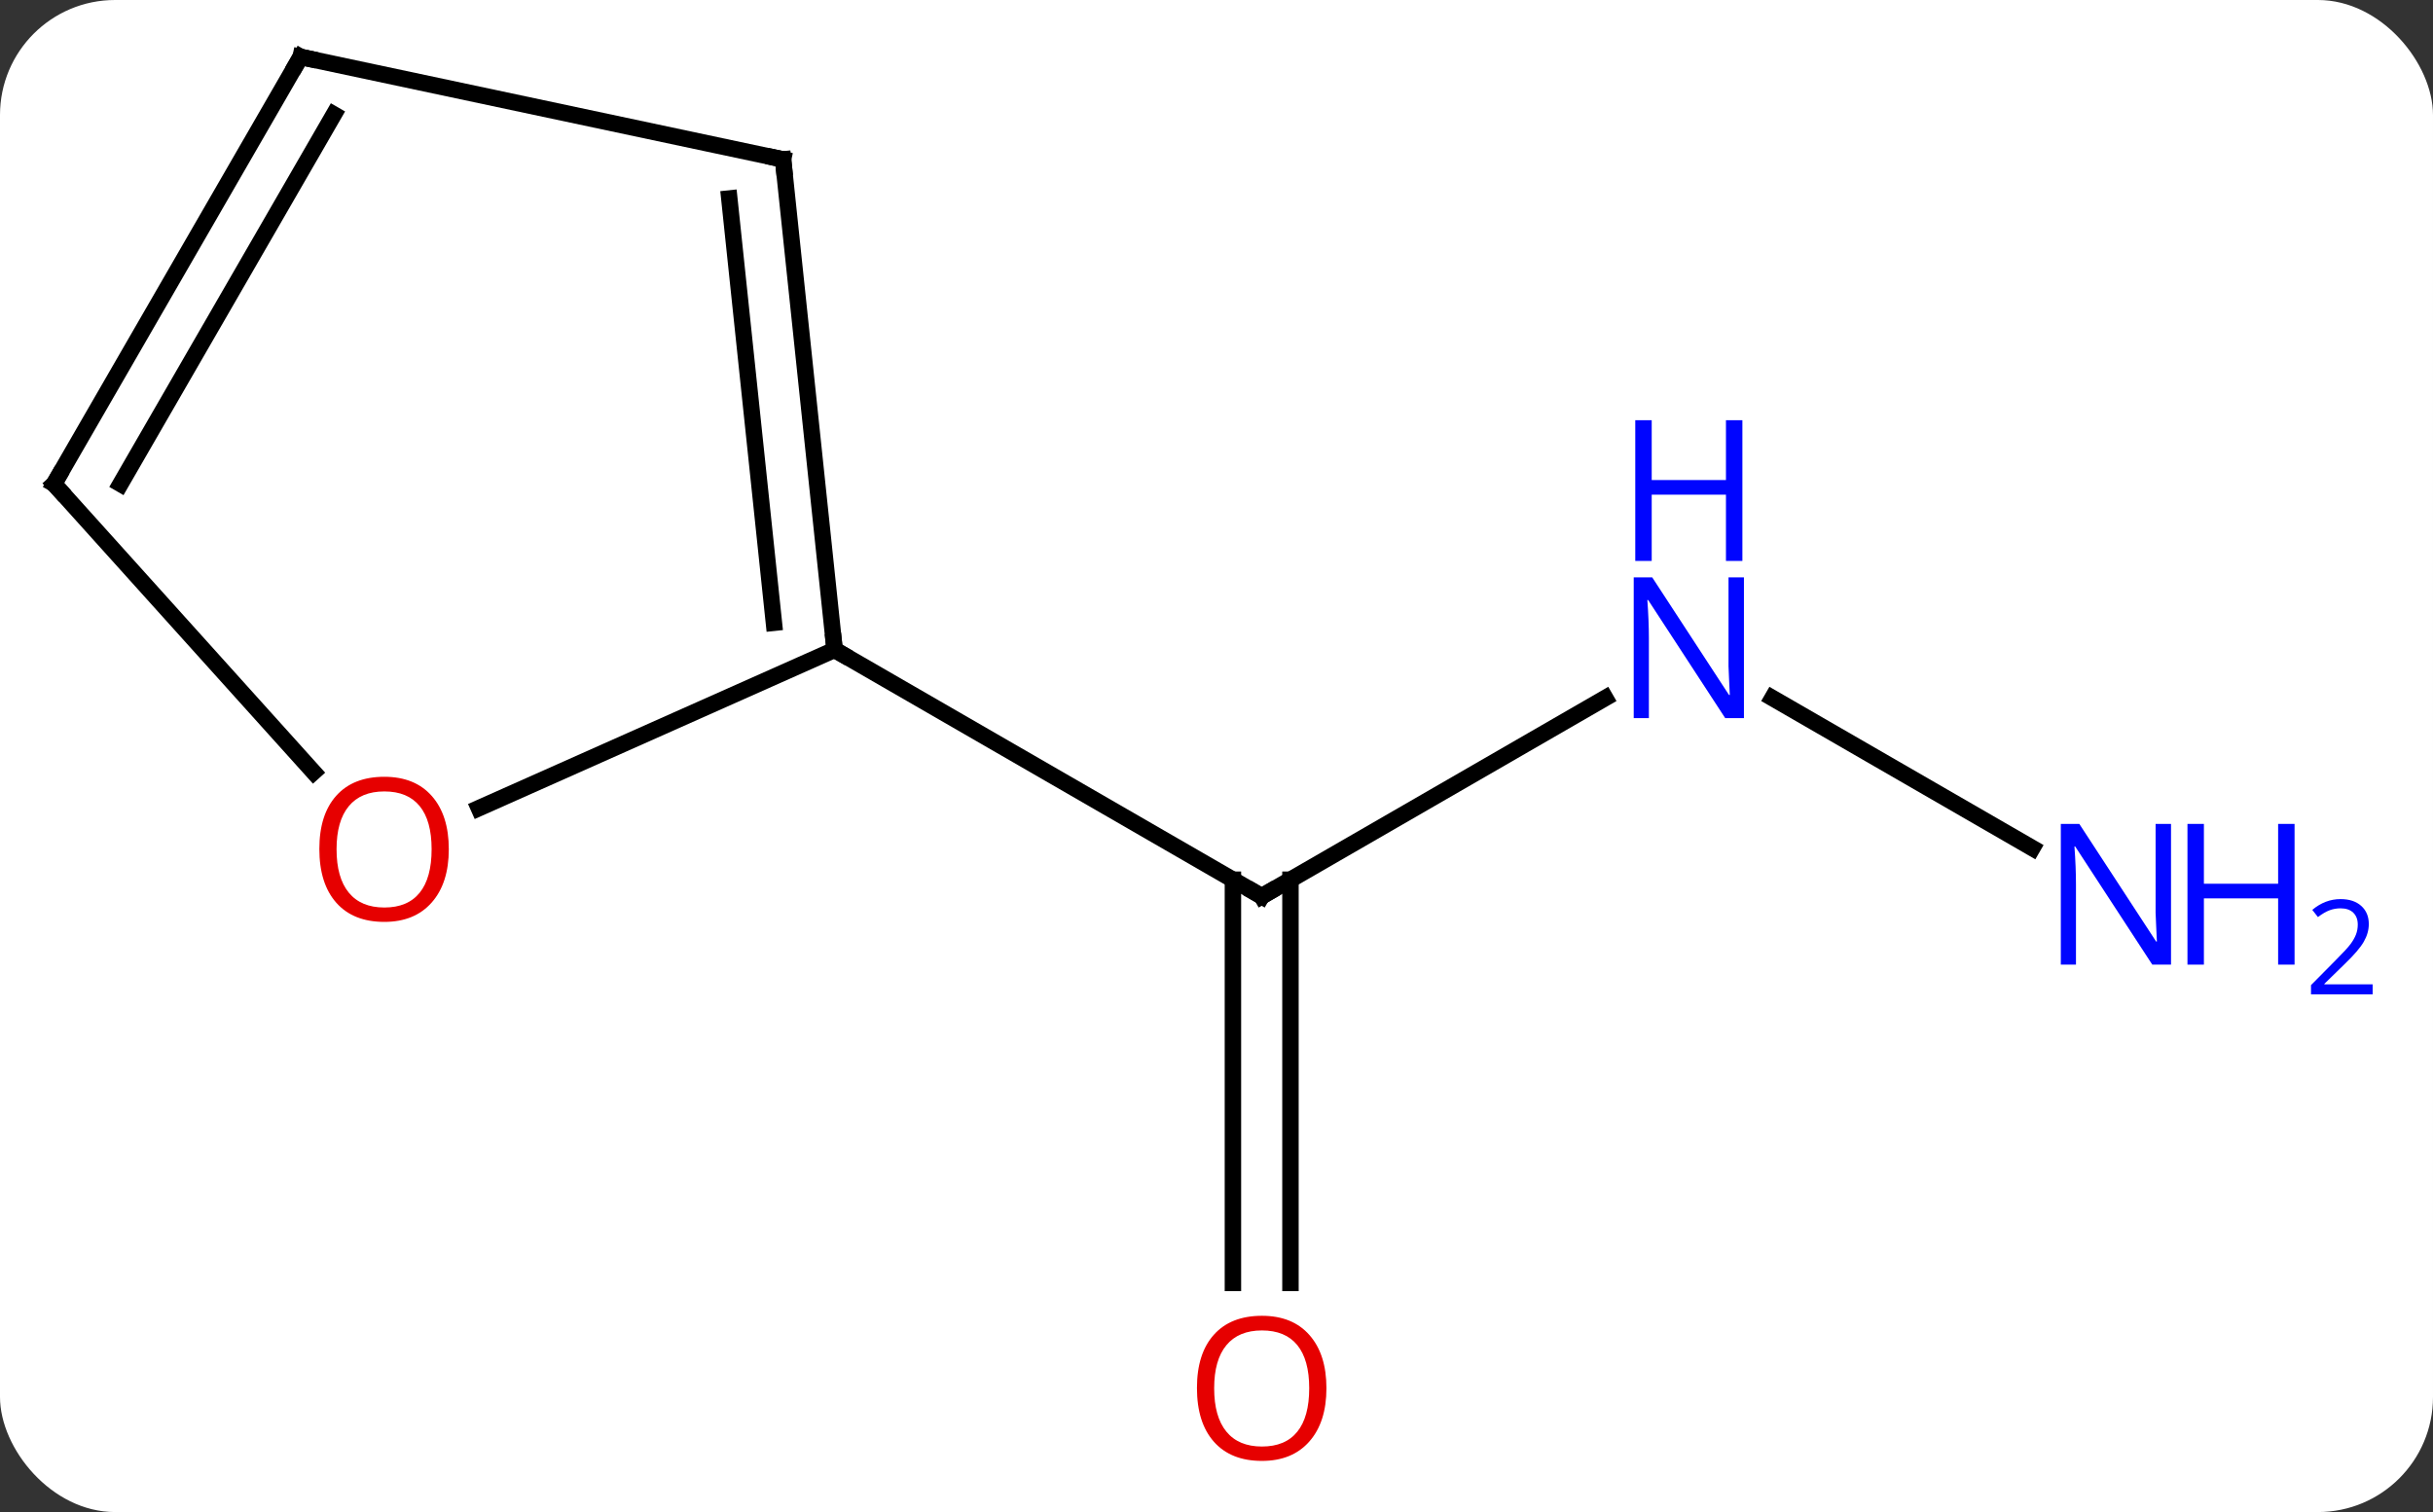 <svg width="148" viewBox="0 0 148 92" style="fill-opacity:1; color-rendering:auto; color-interpolation:auto; text-rendering:auto; stroke:black; stroke-linecap:square; stroke-miterlimit:10; shape-rendering:auto; stroke-opacity:1; fill:black; stroke-dasharray:none; font-weight:normal; stroke-width:1; font-family:'Open Sans'; font-style:normal; stroke-linejoin:miter; font-size:12; stroke-dashoffset:0; image-rendering:auto;" height="92" class="cas-substance-image" xmlns:xlink="http://www.w3.org/1999/xlink" xmlns="http://www.w3.org/2000/svg"><rect x="0" y="0" width="148" height="92" fill="#333333" stroke="none"/><svg class="cas-substance-single-component"><rect y="0" x="0" width="148" stroke="none" ry="7" rx="7" height="92" fill="white" class="cas-substance-group"/><svg y="0" x="0" width="148" viewBox="0 0 148 92" style="fill:black;" height="92" class="cas-substance-single-component-image"><svg><g><g transform="translate(66,44)" style="text-rendering:geometricPrecision; color-rendering:optimizeQuality; color-interpolation:linearRGB; stroke-linecap:butt; image-rendering:optimizeQuality;"><line y2="-1.529" y1="10.536" x2="31.648" x1="10.749" style="fill:none;"/><line y2="34.059" y1="9.526" x2="8.999" x1="8.999" style="fill:none;"/><line y2="34.059" y1="9.526" x2="12.499" x1="12.499" style="fill:none;"/><line y2="-4.464" y1="10.536" x2="-15.231" x1="10.749" style="fill:none;"/><line y2="7.601" y1="-1.529" x2="57.628" x1="41.816" style="fill:none;"/><line y2="-34.299" y1="-4.464" x2="-18.366" x1="-15.231" style="fill:none;"/><line y2="-31.924" y1="-6.108" x2="-21.636" x1="-18.923" style="fill:none;"/><line y2="5.173" y1="-4.464" x2="-36.871" x1="-15.231" style="fill:none;"/><line y2="-40.536" y1="-34.299" x2="-47.712" x1="-18.366" style="fill:none;"/><line y2="-14.556" y1="2.976" x2="-62.712" x1="-46.926" style="fill:none;"/><line y2="-14.556" y1="-40.536" x2="-62.712" x1="-47.712" style="fill:none;"/><line y2="-14.556" y1="-37.036" x2="-58.67" x1="-45.691" style="fill:none;"/><path style="fill:none; stroke-miterlimit:5;" d="M11.182 10.286 L10.749 10.536 L10.316 10.286"/></g><g transform="translate(66,44)" style="stroke-linecap:butt; fill:rgb(0,5,255); text-rendering:geometricPrecision; color-rendering:optimizeQuality; image-rendering:optimizeQuality; font-family:'Open Sans'; stroke:rgb(0,5,255); color-interpolation:linearRGB; stroke-miterlimit:5;"><path style="stroke:none;" d="M40.084 -0.308 L38.943 -0.308 L34.255 -7.495 L34.209 -7.495 Q34.302 -6.23 34.302 -5.183 L34.302 -0.308 L33.38 -0.308 L33.38 -8.87 L34.505 -8.87 L39.177 -1.714 L39.224 -1.714 Q39.224 -1.87 39.177 -2.73 Q39.13 -3.589 39.146 -3.964 L39.146 -8.87 L40.084 -8.87 L40.084 -0.308 Z"/><path style="stroke:none;" d="M39.99 -9.87 L38.99 -9.87 L38.99 -13.902 L34.474 -13.902 L34.474 -9.87 L33.474 -9.87 L33.474 -18.433 L34.474 -18.433 L34.474 -14.792 L38.99 -14.792 L38.99 -18.433 L39.99 -18.433 L39.99 -9.87 Z"/><path style="fill:rgb(230,0,0); stroke:none;" d="M14.687 40.466 Q14.687 42.528 13.647 43.708 Q12.608 44.888 10.765 44.888 Q8.874 44.888 7.843 43.724 Q6.811 42.559 6.811 40.45 Q6.811 38.356 7.843 37.208 Q8.874 36.059 10.765 36.059 Q12.624 36.059 13.655 37.231 Q14.687 38.403 14.687 40.466 ZM7.858 40.466 Q7.858 42.2 8.601 43.106 Q9.343 44.013 10.765 44.013 Q12.187 44.013 12.913 43.114 Q13.64 42.216 13.64 40.466 Q13.64 38.731 12.913 37.841 Q12.187 36.95 10.765 36.95 Q9.343 36.95 8.601 37.849 Q7.858 38.747 7.858 40.466 Z"/><path style="stroke:none;" d="M66.064 14.692 L64.923 14.692 L60.235 7.505 L60.189 7.505 Q60.282 8.77 60.282 9.817 L60.282 14.692 L59.36 14.692 L59.36 6.13 L60.485 6.13 L65.157 13.286 L65.204 13.286 Q65.204 13.13 65.157 12.27 Q65.11 11.411 65.126 11.036 L65.126 6.13 L66.064 6.13 L66.064 14.692 Z"/><path style="stroke:none;" d="M73.579 14.692 L72.579 14.692 L72.579 10.661 L68.064 10.661 L68.064 14.692 L67.064 14.692 L67.064 6.13 L68.064 6.13 L68.064 9.77 L72.579 9.77 L72.579 6.13 L73.579 6.13 L73.579 14.692 Z"/><path style="stroke:none;" d="M78.329 16.502 L74.579 16.502 L74.579 15.939 L76.079 14.424 Q76.767 13.736 76.985 13.439 Q77.204 13.142 77.314 12.861 Q77.423 12.58 77.423 12.252 Q77.423 11.799 77.15 11.533 Q76.876 11.267 76.376 11.267 Q76.032 11.267 75.712 11.384 Q75.392 11.502 75.001 11.799 L74.657 11.361 Q75.439 10.705 76.376 10.705 Q77.173 10.705 77.634 11.119 Q78.095 11.533 78.095 12.22 Q78.095 12.767 77.79 13.299 Q77.485 13.83 76.642 14.642 L75.392 15.861 L75.392 15.892 L78.329 15.892 L78.329 16.502 Z"/><path style="fill:none; stroke:black;" d="M-15.283 -4.961 L-15.231 -4.464 L-14.798 -4.214"/><path style="fill:none; stroke:black;" d="M-18.314 -33.802 L-18.366 -34.299 L-18.855 -34.403"/><path style="fill:rgb(230,0,0); stroke:none;" d="M-38.699 7.67 Q-38.699 9.732 -39.738 10.912 Q-40.777 12.092 -42.62 12.092 Q-44.511 12.092 -45.542 10.928 Q-46.574 9.763 -46.574 7.654 Q-46.574 5.56 -45.542 4.412 Q-44.511 3.263 -42.62 3.263 Q-40.761 3.263 -39.73 4.435 Q-38.699 5.607 -38.699 7.67 ZM-45.527 7.67 Q-45.527 9.404 -44.784 10.31 Q-44.042 11.217 -42.62 11.217 Q-41.199 11.217 -40.472 10.318 Q-39.745 9.42 -39.745 7.67 Q-39.745 5.935 -40.472 5.045 Q-41.199 4.154 -42.62 4.154 Q-44.042 4.154 -44.784 5.053 Q-45.527 5.951 -45.527 7.67 Z"/><path style="fill:none; stroke:black;" d="M-47.223 -40.432 L-47.712 -40.536 L-47.962 -40.103"/><path style="fill:none; stroke:black;" d="M-62.377 -14.184 L-62.712 -14.556 L-62.462 -14.989"/></g></g></svg></svg></svg></svg>
